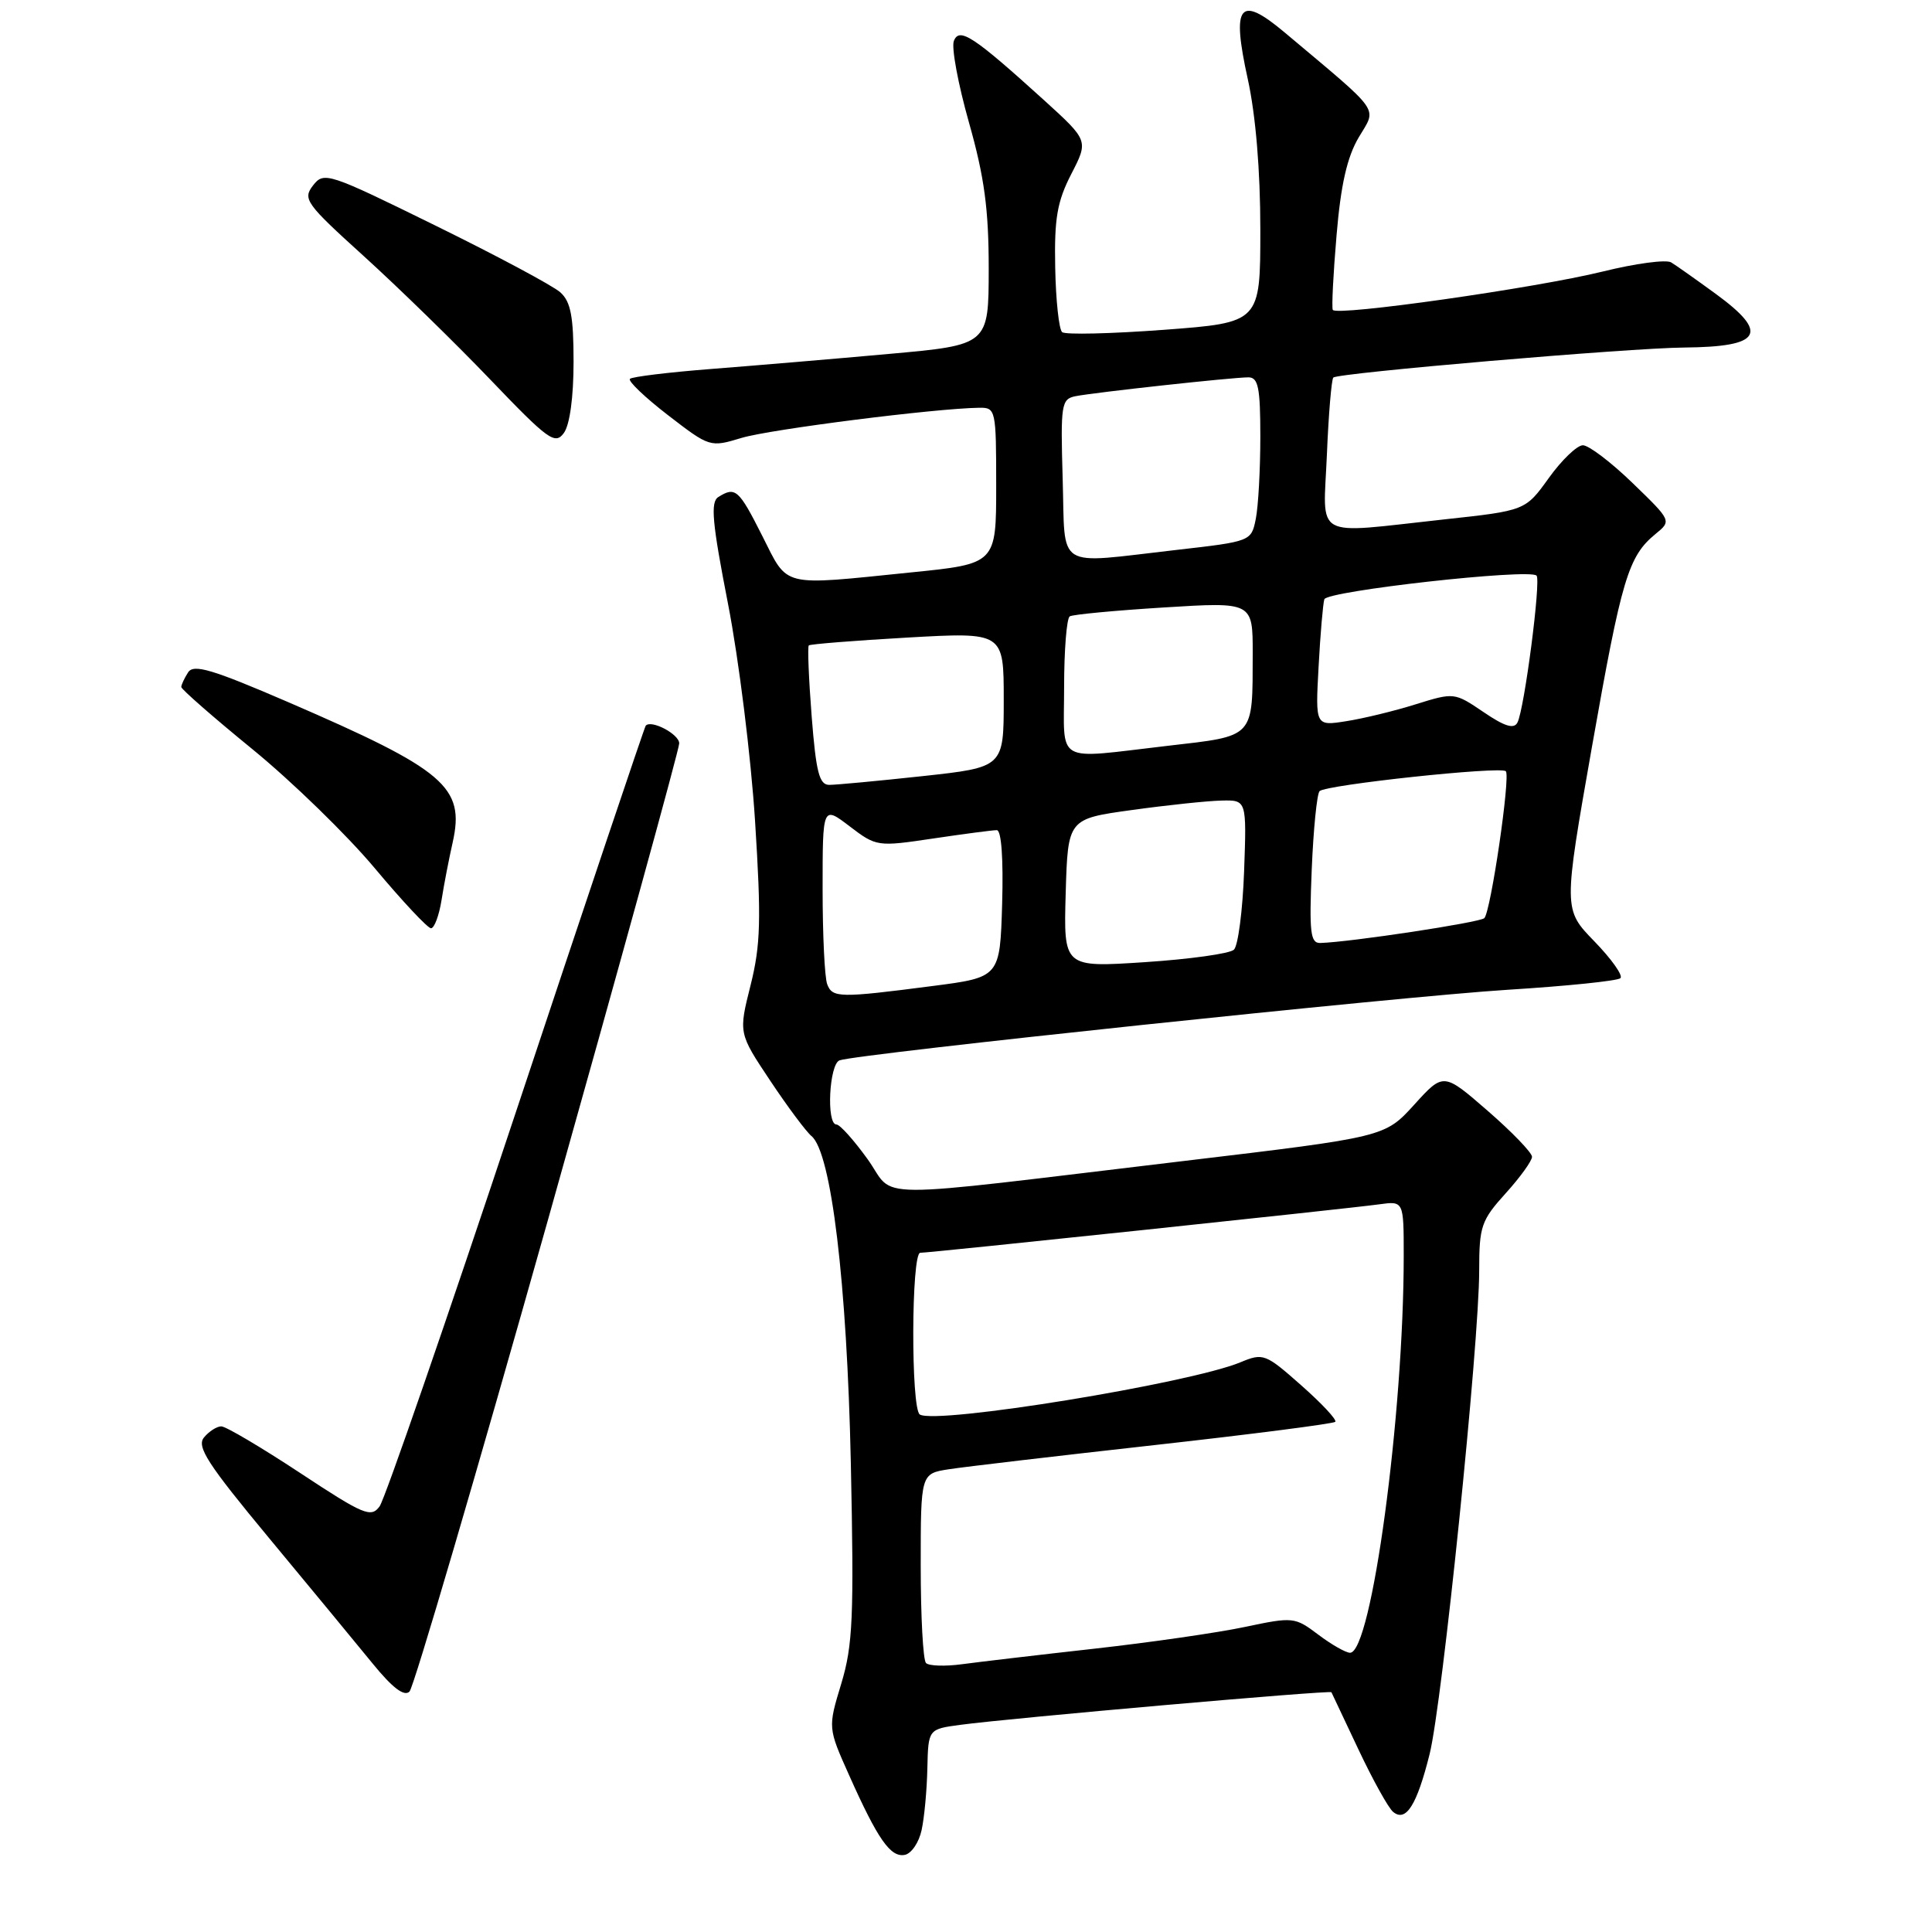 <?xml version="1.0" encoding="UTF-8" standalone="no"?>
<!DOCTYPE svg PUBLIC "-//W3C//DTD SVG 1.1//EN" "http://www.w3.org/Graphics/SVG/1.1/DTD/svg11.dtd" >
<svg xmlns="http://www.w3.org/2000/svg" xmlns:xlink="http://www.w3.org/1999/xlink" version="1.1" viewBox="0 0 256 256">
 <g >
 <path fill="currentColor"
d=" M 122.12 242.49 C 122.48 240.84 122.82 237.17 122.88 234.31 C 123.00 229.12 123.00 229.12 127.25 228.55 C 133.93 227.65 176.28 223.93 176.42 224.23 C 176.49 224.38 178.10 227.79 180.00 231.81 C 181.90 235.84 183.96 239.55 184.59 240.08 C 186.29 241.49 187.74 239.21 189.43 232.43 C 191.11 225.70 196.00 178.03 196.00 168.36 C 196.00 162.50 196.27 161.70 199.50 158.13 C 201.43 156.00 203.00 153.82 203.00 153.28 C 203.00 152.74 200.36 150.00 197.14 147.20 C 191.27 142.10 191.27 142.10 187.39 146.38 C 183.50 150.66 183.50 150.66 157.00 153.82 C 113.86 158.96 118.83 158.98 114.97 153.61 C 113.15 151.08 111.29 149.00 110.83 149.00 C 109.47 149.00 109.87 140.98 111.25 140.50 C 113.72 139.63 185.81 132.02 199.78 131.15 C 207.64 130.66 214.36 129.97 214.72 129.61 C 215.08 129.25 213.52 127.06 211.26 124.73 C 207.15 120.50 207.15 120.50 210.95 98.91 C 214.88 76.63 215.75 73.72 219.37 70.75 C 221.50 69.01 221.50 69.01 216.32 64.00 C 213.48 61.25 210.52 59.00 209.74 59.00 C 208.97 59.00 206.94 60.95 205.23 63.33 C 202.12 67.66 202.12 67.66 191.31 68.83 C 173.72 70.74 175.34 71.64 175.82 60.25 C 176.04 54.89 176.43 50.29 176.67 50.03 C 177.24 49.42 215.84 46.11 223.17 46.05 C 233.45 45.96 234.50 44.16 227.32 38.92 C 224.74 37.04 222.10 35.17 221.44 34.77 C 220.78 34.36 216.70 34.91 212.37 35.98 C 203.48 38.17 177.04 41.93 176.60 41.06 C 176.44 40.75 176.66 36.31 177.10 31.18 C 177.66 24.50 178.49 20.83 180.04 18.20 C 182.45 14.12 183.24 15.24 170.21 4.29 C 164.21 -0.74 163.16 0.59 165.34 10.49 C 166.39 15.28 167.00 22.59 167.00 30.40 C 167.00 42.74 167.00 42.74 154.25 43.70 C 147.24 44.22 141.16 44.37 140.74 44.01 C 140.32 43.66 139.90 39.80 139.82 35.44 C 139.69 28.94 140.08 26.70 141.95 23.06 C 144.23 18.63 144.23 18.63 138.37 13.30 C 128.98 4.79 127.11 3.56 126.39 5.43 C 126.05 6.30 126.96 11.17 128.40 16.26 C 130.44 23.47 131.01 27.72 131.01 35.61 C 131.00 45.71 131.00 45.71 117.75 46.90 C 110.46 47.56 99.88 48.45 94.24 48.89 C 88.60 49.33 83.75 49.92 83.47 50.20 C 83.18 50.48 85.45 52.65 88.51 55.01 C 94.04 59.27 94.09 59.29 98.28 58.02 C 102.04 56.89 123.91 54.11 129.75 54.03 C 131.94 54.00 132.00 54.27 132.00 64.35 C 132.00 74.71 132.00 74.71 120.69 75.85 C 103.30 77.62 104.49 77.91 101.00 71.00 C 97.89 64.83 97.44 64.44 95.18 65.86 C 94.12 66.54 94.36 69.22 96.47 80.03 C 97.90 87.37 99.51 100.32 100.05 108.81 C 100.88 121.89 100.79 125.21 99.45 130.57 C 97.86 136.90 97.86 136.90 102.06 143.20 C 104.37 146.67 106.83 149.96 107.52 150.53 C 110.15 152.68 112.23 169.97 112.74 193.88 C 113.17 214.31 113.01 218.00 111.47 223.10 C 109.70 228.94 109.70 228.94 112.51 235.22 C 116.31 243.73 118.00 246.15 119.89 245.78 C 120.77 245.61 121.77 244.13 122.12 242.49 Z  M 72.65 161.49 C 82.19 127.59 90.00 99.25 90.00 98.50 C 90.00 97.28 86.28 95.32 85.56 96.16 C 85.40 96.35 77.68 119.31 68.41 147.20 C 59.14 175.08 50.99 198.66 50.30 199.60 C 49.17 201.15 48.20 200.74 39.73 195.15 C 34.60 191.77 29.92 189.00 29.32 189.00 C 28.73 189.00 27.70 189.66 27.03 190.47 C 26.02 191.68 27.51 193.99 35.65 203.80 C 41.07 210.33 47.24 217.81 49.37 220.42 C 52.01 223.66 53.56 224.84 54.26 224.14 C 54.83 223.57 63.10 195.38 72.65 161.49 Z  M 58.51 119.25 C 58.83 117.19 59.50 113.76 59.98 111.63 C 61.63 104.27 59.00 102.03 38.15 93.02 C 28.09 88.68 25.64 87.95 24.92 89.10 C 24.43 89.87 24.02 90.74 24.02 91.03 C 24.01 91.32 28.27 95.05 33.48 99.30 C 38.69 103.56 45.96 110.63 49.64 115.02 C 53.31 119.41 56.68 123.00 57.11 123.00 C 57.55 123.00 58.18 121.31 58.51 119.25 Z  M 76.00 47.96 C 76.00 41.94 75.63 39.98 74.25 38.74 C 73.29 37.87 65.86 33.90 57.74 29.91 C 43.46 22.89 42.93 22.71 41.48 24.57 C 40.08 26.38 40.52 26.98 48.24 33.97 C 52.78 38.09 60.31 45.43 64.96 50.29 C 72.63 58.30 73.55 58.97 74.71 57.38 C 75.50 56.31 76.00 52.62 76.00 47.96 Z  M 122.70 220.36 C 122.31 219.98 122.00 214.17 122.00 207.46 C 122.00 195.26 122.00 195.26 125.75 194.68 C 127.81 194.36 140.07 192.92 152.99 191.48 C 165.91 190.04 176.68 188.65 176.93 188.40 C 177.18 188.15 175.16 185.98 172.44 183.58 C 167.67 179.36 167.39 179.25 164.34 180.52 C 157.55 183.32 124.07 188.78 121.88 187.43 C 120.69 186.69 120.74 166.00 121.94 166.00 C 123.24 166.00 178.72 160.14 182.75 159.58 C 186.00 159.13 186.00 159.13 186.00 166.42 C 186.00 187.46 181.74 219.00 178.89 219.00 C 178.33 219.00 176.43 217.92 174.68 216.60 C 171.58 214.26 171.34 214.23 165.00 215.57 C 161.43 216.33 152.43 217.63 145.00 218.46 C 137.57 219.29 129.68 220.22 127.45 220.52 C 125.22 220.82 123.08 220.75 122.70 220.36 Z  M 109.61 130.42 C 109.27 129.55 109.00 123.87 109.00 117.80 C 109.00 106.76 109.00 106.76 112.58 109.49 C 116.11 112.18 116.26 112.21 123.62 111.11 C 127.72 110.50 131.53 110.00 132.08 110.00 C 132.69 110.00 132.96 113.76 132.79 119.75 C 132.50 129.50 132.50 129.50 123.50 130.66 C 111.24 132.25 110.30 132.23 109.61 130.42 Z  M 141.21 118.35 C 141.50 108.50 141.50 108.50 150.00 107.33 C 154.68 106.68 160.01 106.12 161.85 106.08 C 165.19 106.00 165.19 106.00 164.85 115.45 C 164.66 120.65 164.05 125.33 163.50 125.84 C 162.95 126.36 157.65 127.10 151.71 127.49 C 140.93 128.20 140.93 128.20 141.21 118.35 Z  M 173.81 115.25 C 174.03 109.89 174.50 105.20 174.85 104.83 C 175.67 103.99 198.84 101.51 199.53 102.19 C 200.17 102.84 197.54 120.79 196.68 121.66 C 196.10 122.23 178.98 124.83 174.95 124.95 C 173.63 124.99 173.47 123.57 173.81 115.25 Z  M 107.55 94.92 C 107.16 89.92 106.99 85.69 107.17 85.52 C 107.35 85.35 113.24 84.88 120.25 84.48 C 133.00 83.76 133.00 83.76 133.00 92.72 C 133.00 101.67 133.00 101.67 122.25 102.84 C 116.34 103.48 110.77 104.00 109.88 104.00 C 108.56 104.00 108.13 102.33 107.55 94.92 Z  M 141.00 91.06 C 141.00 86.14 141.34 81.91 141.75 81.67 C 142.16 81.42 147.79 80.89 154.25 80.49 C 166.00 79.76 166.00 79.76 165.99 86.63 C 165.96 97.91 166.36 97.48 154.68 98.83 C 139.56 100.58 141.00 101.40 141.00 91.06 Z  M 196.57 94.35 C 192.73 91.75 192.67 91.74 187.60 93.32 C 184.80 94.20 180.65 95.21 178.39 95.56 C 174.29 96.21 174.29 96.21 174.72 88.35 C 174.95 84.03 175.30 80.01 175.48 79.41 C 175.82 78.30 202.64 75.31 203.60 76.27 C 204.21 76.87 201.99 93.97 201.07 95.74 C 200.61 96.64 199.37 96.26 196.57 94.35 Z  M 140.81 63.45 C 140.52 53.58 140.63 52.88 142.50 52.50 C 145.01 52.00 163.29 50.00 165.42 50.00 C 166.73 50.00 167.00 51.37 167.00 57.88 C 167.00 62.21 166.73 67.10 166.40 68.75 C 165.80 71.73 165.77 71.74 155.87 72.87 C 139.59 74.72 141.18 75.71 140.81 63.45 Z "/>
</g>
</svg>